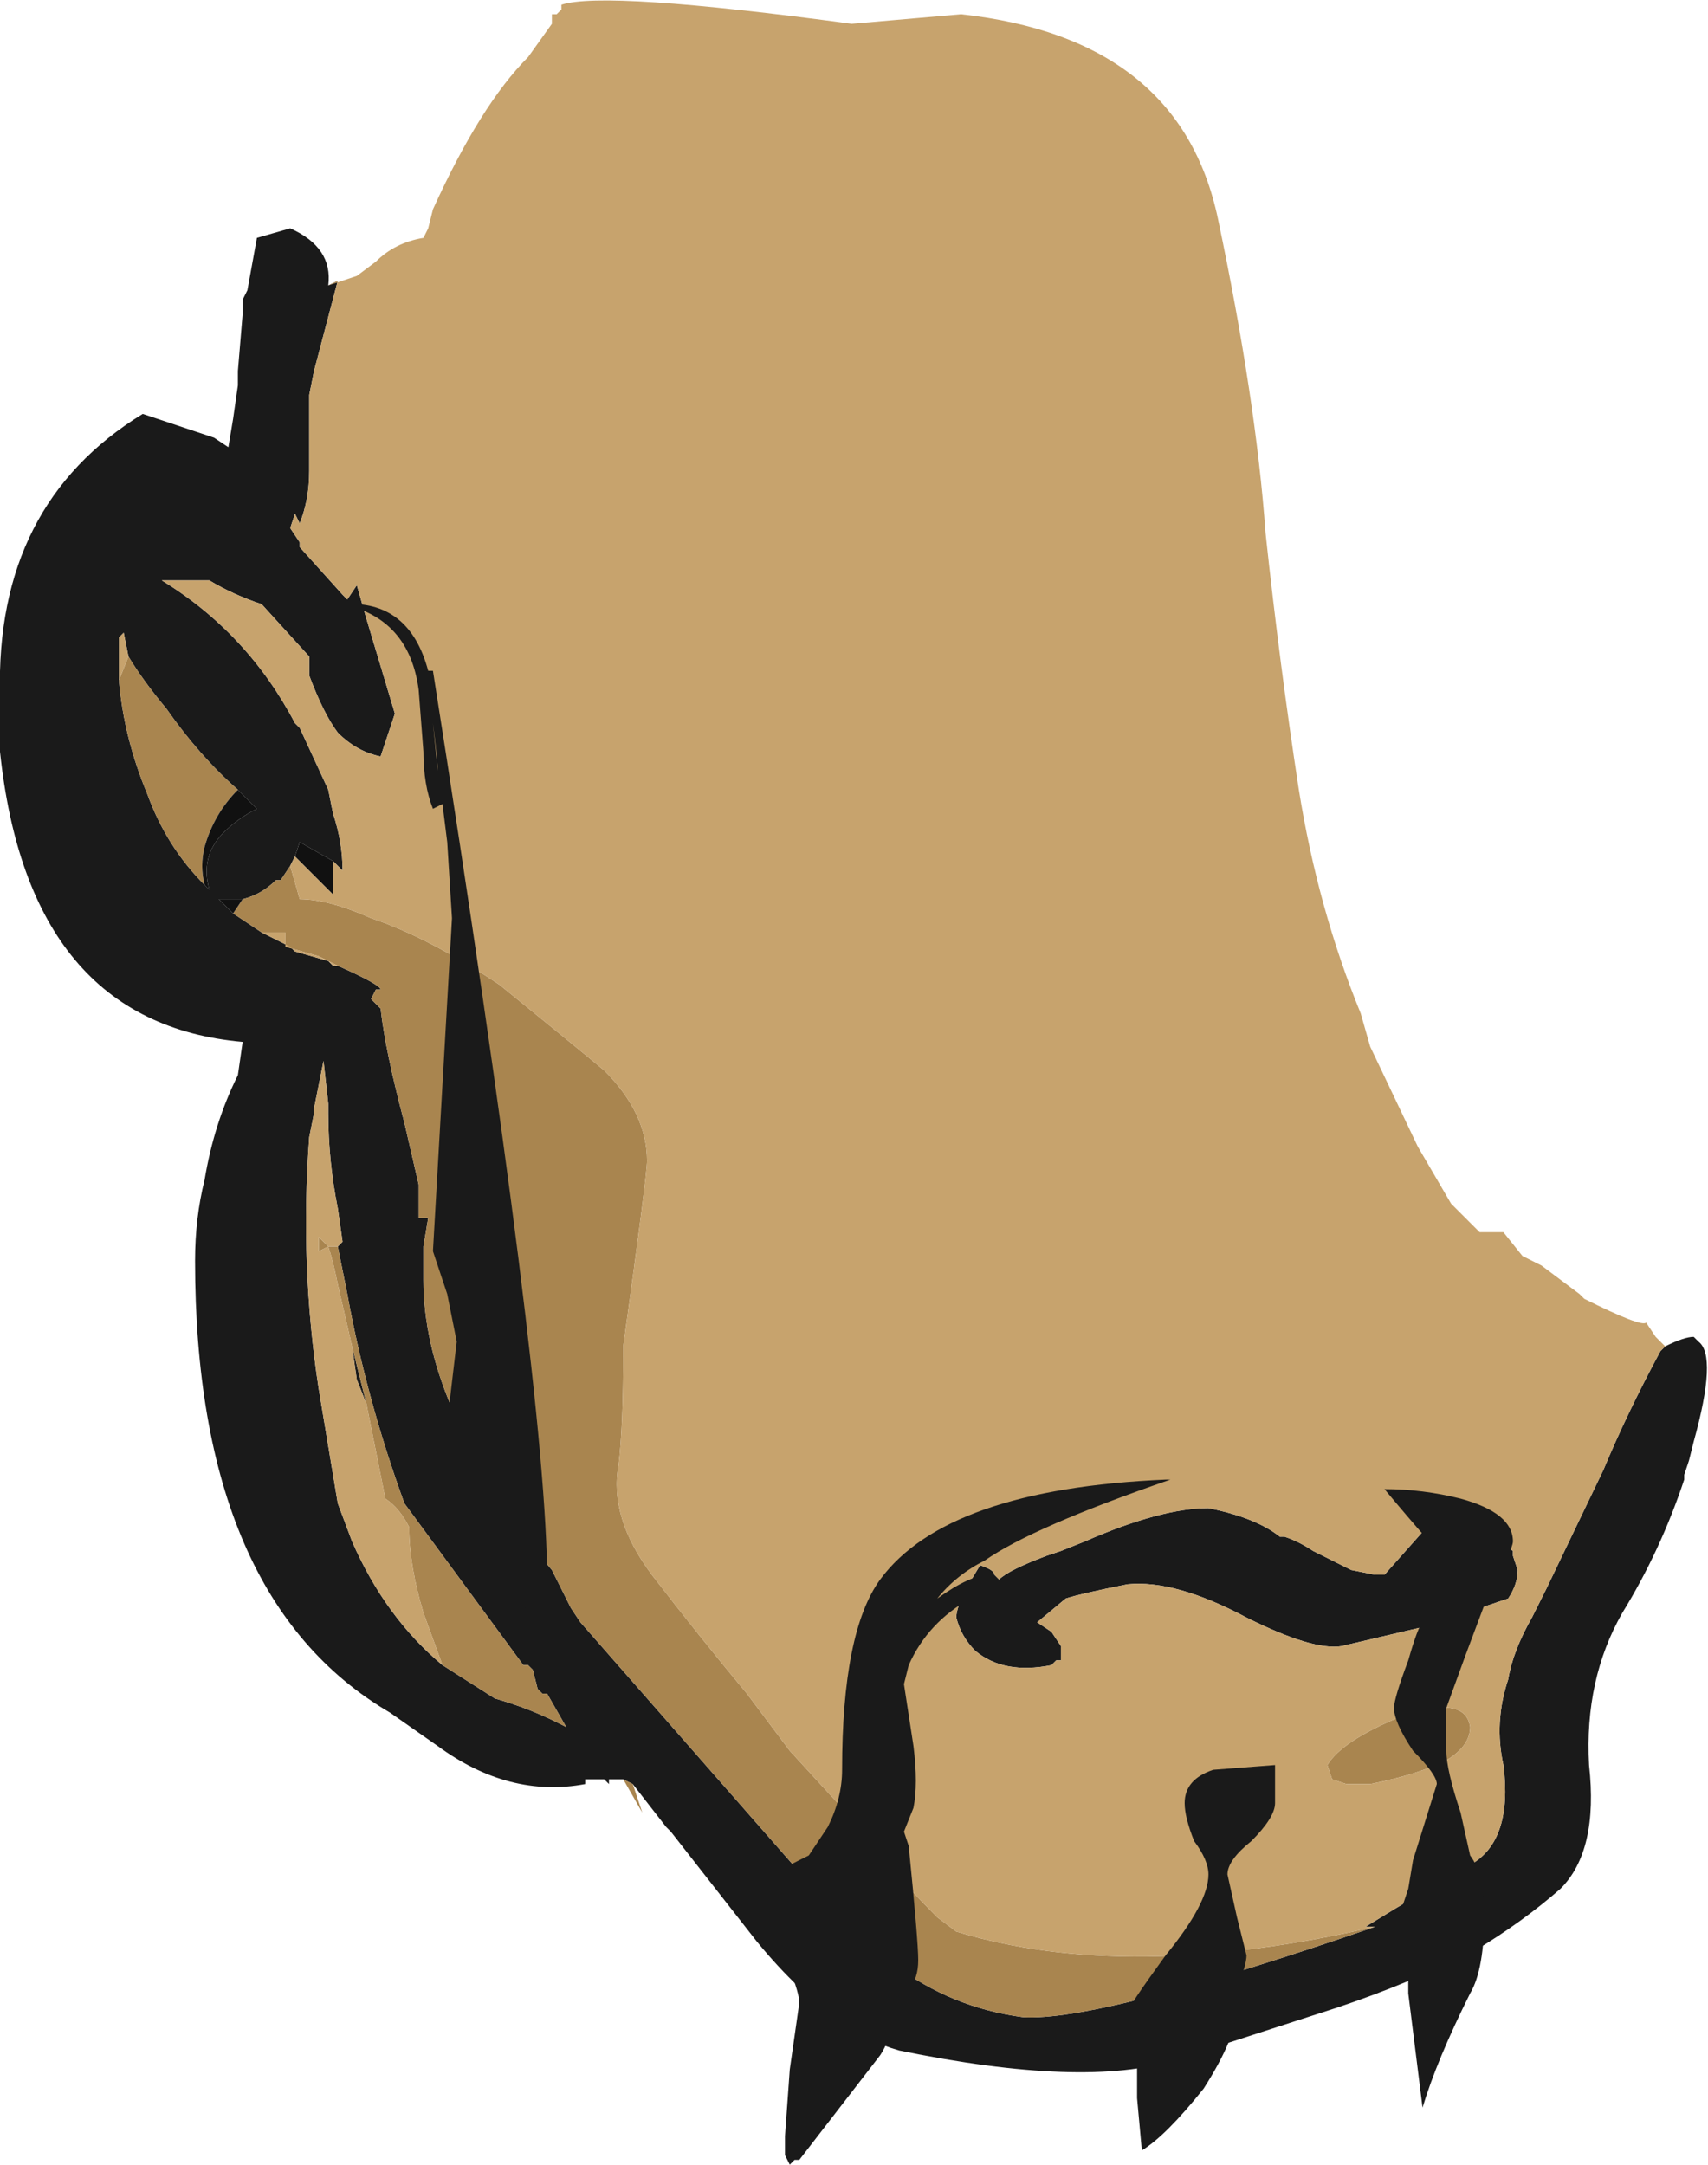 <?xml version="1.0" encoding="UTF-8" standalone="no"?>
<svg xmlns:ffdec="https://www.free-decompiler.com/flash" xmlns:xlink="http://www.w3.org/1999/xlink" ffdec:objectType="shape" height="22.75px" width="17.95px" xmlns="http://www.w3.org/2000/svg">
  <g transform="matrix(1.0, 0.0, 0.0, 1.0, 10.05, 8.85)">
    <path d="M7.45 5.3 Q7.65 5.2 7.75 5.2 L7.8 5.25 Q8.0 5.4 7.75 6.3 L7.7 6.5 7.65 6.65 7.65 6.7 Q7.4 7.45 7.0 8.1 6.6 8.8 6.65 9.7 6.75 10.6 6.35 11.0 5.95 11.35 5.45 11.65 4.75 12.0 4.0 12.25 L2.3 12.8 Q1.35 13.1 -0.6 12.7 -0.95 12.6 -1.2 12.4 -1.65 12.1 -2.1 11.55 L-3.0 10.4 -3.05 10.35 -3.4 9.9 -3.5 9.85 -3.65 9.85 -3.65 9.9 -3.7 9.85 -3.9 9.85 -3.9 9.9 Q-4.7 10.05 -5.45 9.5 L-5.95 9.15 Q-8.0 7.95 -8.0 4.4 -8.0 3.95 -7.9 3.55 -7.8 2.95 -7.55 2.45 L-7.5 2.1 Q-9.75 1.9 -10.05 -0.95 L-10.05 -1.55 Q-10.1 -3.55 -8.55 -4.5 L-7.8 -4.25 -7.65 -4.15 -7.6 -4.45 -7.55 -4.8 -7.55 -4.95 -7.5 -5.55 -7.5 -5.7 -7.45 -5.8 -7.35 -6.35 -7.0 -6.45 Q-6.55 -6.25 -6.6 -5.85 L-6.5 -5.9 -6.75 -4.95 -6.8 -4.7 -6.8 -3.9 Q-6.8 -3.6 -6.9 -3.35 L-6.95 -3.45 -7.0 -3.3 -6.9 -3.15 -6.9 -3.1 -6.45 -2.6 -6.4 -2.55 -6.3 -2.7 -6.2 -2.35 -5.9 -1.35 -6.05 -0.9 Q-6.3 -0.95 -6.5 -1.15 -6.65 -1.35 -6.8 -1.75 L-6.8 -1.95 -7.3 -2.5 Q-7.6 -2.6 -7.85 -2.75 L-8.35 -2.75 Q-7.45 -2.2 -6.95 -1.25 L-6.9 -1.2 -6.6 -0.55 -6.55 -0.3 Q-6.45 0.0 -6.45 0.3 -6.5 0.25 -6.55 0.2 L-6.9 0.0 -6.95 0.15 -7.0 0.25 -7.1 0.4 -7.15 0.4 Q-7.3 0.55 -7.5 0.6 L-7.75 0.6 -7.6 0.75 -7.3 0.95 -7.0 1.1 -6.95 1.15 -6.6 1.25 -6.55 1.3 -6.5 1.3 Q-6.05 1.5 -6.05 1.55 L-6.1 1.55 -6.15 1.65 -6.05 1.75 Q-6.0 2.2 -5.8 2.95 L-5.65 3.6 -5.65 3.95 -5.55 3.95 -5.6 4.25 -5.6 4.6 Q-5.6 5.25 -5.3 5.95 -5.1 6.5 -4.75 7.05 L-4.25 7.65 -4.05 8.05 -3.95 8.2 -1.1 11.45 -0.65 11.8 Q-0.05 12.25 0.7 12.35 1.5 12.4 4.4 11.4 L4.3 11.4 Q4.95 11.0 5.4 10.75 5.85 10.5 5.75 9.7 5.65 9.25 5.8 8.8 5.85 8.5 6.05 8.15 L6.2 7.85 6.8 6.6 Q7.05 6.0 7.4 5.35 L7.45 5.3 M-4.15 -8.75 L-4.15 -8.8 -4.15 -8.75 M-8.7 -1.95 L-8.75 -2.2 -8.8 -2.15 -8.8 -1.7 Q-8.75 -1.1 -8.5 -0.5 -8.3 0.05 -7.9 0.45 L-7.85 0.5 Q-7.95 0.15 -7.7 -0.1 -7.55 -0.25 -7.35 -0.35 L-7.55 -0.55 Q-7.95 -0.9 -8.3 -1.4 -8.55 -1.7 -8.7 -1.95 M-7.1 3.05 L-7.1 3.05 M-6.5 4.25 L-6.45 4.2 -6.5 3.85 Q-6.6 3.35 -6.6 2.85 L-6.6 2.75 -6.65 2.3 -6.75 2.8 -6.75 2.85 -6.8 3.1 Q-6.9 4.45 -6.7 5.75 L-6.5 6.95 -6.35 7.35 Q-6.0 8.15 -5.4 8.65 L-4.85 9.0 Q-4.5 9.1 -4.2 9.25 L-4.1 9.3 -4.3 8.95 -4.35 8.95 -4.4 8.9 -4.45 8.7 -4.5 8.65 -4.55 8.65 -5.8 6.95 Q-6.2 5.85 -6.4 4.75 L-6.5 4.25 M-6.2 5.9 L-6.3 5.65 -6.35 5.3 -6.2 5.9 M4.9 7.25 Q5.25 7.0 5.85 7.45 L5.85 7.5 5.9 7.65 Q5.9 7.8 5.8 7.95 5.35 8.1 4.95 8.25 L4.9 8.25 4.05 8.45 Q3.75 8.5 3.05 8.15 2.3 7.75 1.8 7.8 1.3 7.9 1.15 7.95 L0.85 8.2 1.0 8.3 1.1 8.45 1.1 8.6 1.05 8.6 1.0 8.65 Q0.5 8.75 0.2 8.5 0.05 8.35 0.0 8.15 0.0 8.05 0.1 7.85 L0.25 7.6 Q0.4 7.65 0.4 7.7 L0.45 7.75 Q0.55 7.65 0.95 7.5 L1.1 7.45 1.35 7.35 Q2.15 7.0 2.65 7.0 3.15 7.1 3.4 7.3 L3.45 7.3 Q3.6 7.35 3.75 7.45 L4.15 7.65 4.4 7.7 4.5 7.7 4.9 7.25 M2.65 7.55 L2.65 7.55" fill="#1a1a1a" fill-rule="evenodd" stroke="none"/>
    <path d="M-3.4 9.9 L-3.3 10.2 -3.5 9.85 -3.4 9.9 M-8.8 -1.7 L-8.7 -1.95 Q-8.55 -1.7 -8.3 -1.4 -7.95 -0.9 -7.55 -0.55 -7.8 -0.3 -7.9 0.05 -7.95 0.25 -7.9 0.45 -8.3 0.05 -8.5 -0.5 -8.75 -1.1 -8.8 -1.7 M-7.0 0.25 L-6.9 0.6 Q-6.6 0.6 -6.15 0.8 -5.55 1.0 -4.8 1.5 -4.0 2.15 -3.7 2.4 -3.25 2.85 -3.25 3.35 -3.25 3.5 -3.5 5.3 L-3.5 5.35 Q-3.5 6.15 -3.55 6.55 -3.65 7.1 -3.2 7.7 -2.7 8.35 -2.2 8.95 L-1.75 9.55 -1.2 10.15 Q-0.75 10.75 -0.2 11.3 L0.0 11.45 Q1.8 12.0 4.4 11.4 1.5 12.4 0.7 12.35 -0.05 12.25 -0.65 11.8 L-1.1 11.45 -3.95 8.2 -4.05 8.05 -4.25 7.65 -4.75 7.05 Q-5.1 6.5 -5.3 5.95 -5.6 5.25 -5.6 4.6 L-5.6 4.25 -5.55 3.95 -5.65 3.95 -5.65 3.6 -5.8 2.95 Q-6.0 2.2 -6.05 1.75 L-6.15 1.65 -6.1 1.55 -6.05 1.55 Q-6.05 1.5 -6.5 1.3 L-6.7 1.2 -7.05 1.1 -7.05 0.95 -7.3 0.95 -7.6 0.75 -7.5 0.6 Q-7.3 0.55 -7.15 0.4 L-7.1 0.4 -7.0 0.25 M-5.4 8.65 L-5.6 8.1 Q-5.75 7.6 -5.75 7.2 -5.85 7.0 -6.0 6.9 L-6.2 5.9 -6.35 5.3 -6.5 4.65 Q-6.55 4.4 -6.6 4.25 L-6.7 4.3 -6.7 4.15 -6.6 4.25 -6.5 4.25 -6.4 4.75 Q-6.2 5.85 -5.8 6.95 L-4.55 8.65 -4.5 8.65 -4.45 8.7 -4.4 8.9 -4.35 8.95 -4.3 8.95 -4.1 9.3 -4.2 9.25 Q-4.5 9.1 -4.85 9.0 L-5.4 8.65 M3.95 9.85 L3.9 9.7 Q4.05 9.45 4.65 9.2 5.35 8.95 5.4 9.3 5.4 9.5 5.15 9.65 4.85 9.8 4.35 9.9 L4.1 9.9 3.95 9.85" fill="#a9854f" fill-rule="evenodd" stroke="none"/>
    <path d="M-4.15 -8.8 Q-3.7 -8.95 -1.1 -8.6 L0.05 -8.7 Q2.35 -8.45 2.75 -6.55 3.15 -4.65 3.25 -3.25 3.4 -1.85 3.6 -0.55 3.8 0.7 4.25 1.8 L4.35 2.15 4.85 3.2 5.2 3.8 5.5 4.1 5.75 4.1 5.95 4.35 6.15 4.45 6.55 4.75 6.6 4.8 Q7.2 5.1 7.25 5.05 L7.35 5.2 7.45 5.3 7.4 5.35 Q7.05 6.0 6.8 6.6 L6.2 7.85 6.05 8.15 Q5.85 8.5 5.8 8.8 5.65 9.25 5.75 9.7 5.85 10.5 5.4 10.75 4.95 11.0 4.3 11.4 L4.4 11.4 Q1.8 12.0 0.0 11.45 L-0.2 11.3 Q-0.75 10.75 -1.2 10.15 L-1.75 9.55 -2.2 8.95 Q-2.7 8.35 -3.2 7.7 -3.65 7.1 -3.55 6.55 -3.5 6.15 -3.5 5.35 L-3.5 5.3 Q-3.25 3.5 -3.25 3.35 -3.25 2.85 -3.7 2.4 -4.0 2.15 -4.8 1.5 -5.55 1.0 -6.15 0.8 -6.6 0.6 -6.9 0.6 L-7.0 0.25 -6.95 0.15 -6.55 0.55 -6.55 0.2 Q-6.5 0.25 -6.45 0.3 -6.45 0.0 -6.55 -0.3 L-6.6 -0.55 -6.9 -1.2 -6.95 -1.25 Q-7.45 -2.2 -8.35 -2.75 L-7.85 -2.75 Q-7.6 -2.6 -7.3 -2.5 L-6.8 -1.95 -6.8 -1.75 Q-6.65 -1.35 -6.5 -1.15 -6.3 -0.95 -6.05 -0.9 L-5.9 -1.35 -6.2 -2.35 -6.3 -2.7 -6.4 -2.55 -6.45 -2.6 -6.9 -3.1 -6.9 -3.15 -7.0 -3.3 -6.95 -3.45 -6.9 -3.35 Q-6.8 -3.6 -6.8 -3.9 L-6.8 -4.7 -6.75 -4.95 -6.5 -5.9 -6.6 -5.85 -6.3 -5.95 -6.1 -6.1 Q-5.9 -6.3 -5.6 -6.35 L-5.55 -6.45 -5.5 -6.65 Q-5.0 -7.75 -4.5 -8.25 L-4.25 -8.6 -4.25 -8.7 -4.2 -8.7 -4.15 -8.75 -4.15 -8.8 M-8.8 -1.7 L-8.8 -2.15 -8.75 -2.2 -8.7 -1.95 -8.8 -1.7 M-7.3 0.95 L-7.05 0.95 -7.05 1.1 -6.7 1.2 -6.5 1.3 -6.55 1.3 -6.6 1.25 -6.95 1.15 -7.0 1.1 -7.3 0.95 M-5.4 8.65 Q-6.0 8.15 -6.35 7.35 L-6.5 6.95 -6.7 5.75 Q-6.9 4.45 -6.8 3.1 L-6.75 2.85 -6.75 2.8 -6.65 2.3 -6.6 2.75 -6.6 2.85 Q-6.6 3.35 -6.5 3.85 L-6.45 4.2 -6.5 4.25 -6.6 4.25 -6.7 4.15 -6.7 4.3 -6.6 4.25 Q-6.55 4.4 -6.5 4.65 L-6.35 5.3 -6.3 5.65 -6.2 5.9 -6.0 6.9 Q-5.85 7.0 -5.75 7.2 -5.75 7.6 -5.6 8.1 L-5.4 8.65 M-7.1 3.05 L-7.1 3.05 M4.9 7.25 L4.5 7.7 4.4 7.7 4.15 7.65 3.75 7.45 Q3.6 7.35 3.45 7.3 L3.4 7.3 Q3.15 7.1 2.65 7.0 2.15 7.0 1.35 7.35 L1.1 7.45 0.95 7.5 Q0.55 7.65 0.45 7.75 L0.4 7.7 Q0.4 7.65 0.25 7.6 L0.1 7.85 Q0.0 8.05 0.0 8.15 0.05 8.35 0.2 8.5 0.5 8.75 1.0 8.65 L1.05 8.6 1.1 8.6 1.1 8.45 1.0 8.3 0.85 8.2 1.15 7.95 Q1.3 7.9 1.8 7.8 2.3 7.75 3.05 8.15 3.75 8.5 4.05 8.45 L4.9 8.25 4.95 8.25 Q5.35 8.1 5.8 7.95 5.9 7.8 5.9 7.65 L5.85 7.5 5.85 7.45 Q5.25 7.0 4.9 7.25 M3.95 9.85 L4.1 9.9 4.35 9.9 Q4.85 9.8 5.15 9.65 5.4 9.5 5.4 9.3 5.35 8.95 4.65 9.2 4.05 9.45 3.9 9.7 L3.95 9.85 M2.65 7.55 L2.65 7.55" fill="#c7a36d" fill-rule="evenodd" stroke="none"/>
    <path d="M-7.55 -0.55 L-7.35 -0.35 Q-7.55 -0.25 -7.7 -0.1 -7.95 0.15 -7.85 0.5 L-7.9 0.45 Q-7.95 0.25 -7.9 0.05 -7.8 -0.3 -7.55 -0.55 M-7.5 0.6 L-7.6 0.75 -7.75 0.6 -7.5 0.6 M-6.95 0.15 L-6.9 0.0 -6.55 0.2 -6.55 0.55 -6.95 0.15" fill="#111111" fill-rule="evenodd" stroke="none"/>
    <path d="M-5.45 -0.75 Q-5.45 -0.85 -5.5 -1.25 L-5.45 -0.75 M-5.65 -1.6 Q-5.75 -2.35 -6.45 -2.5 -5.75 -2.55 -5.55 -1.8 L-5.5 -1.8 Q-4.3 5.8 -4.3 7.75 -4.3 7.85 -4.4 7.95 -4.45 8.05 -4.55 8.05 -4.95 8.05 -5.25 7.5 L-5.45 7.0 -5.35 6.1 -5.25 5.25 -5.35 4.75 -5.5 4.3 -5.3 0.8 -5.35 0.0 -5.4 -0.4 -5.5 -0.35 Q-5.6 -0.6 -5.6 -0.95 L-5.65 -1.6 M-0.8 7.75 Q-0.1 6.8 2.2 6.7 L2.25 6.7 Q0.8 7.2 0.3 7.55 0.0 7.7 -0.2 7.95 0.15 7.7 0.35 7.7 L0.35 7.85 0.2 7.95 0.15 7.95 Q-0.3 8.2 -0.5 8.65 L-0.55 8.85 -0.45 9.5 Q-0.4 9.9 -0.45 10.15 L-0.55 10.4 -0.5 10.55 Q-0.4 11.55 -0.4 11.75 -0.4 11.95 -0.5 12.05 -0.55 12.25 -0.65 12.35 -0.7 12.6 -0.8 12.75 L-1.65 13.85 -1.7 13.85 -1.75 13.9 -1.8 13.8 -1.8 13.6 -1.75 12.9 -1.65 12.2 Q-1.65 12.1 -1.75 11.85 L-1.8 11.5 -1.8 11.45 Q-2.05 11.4 -2.15 11.3 L-2.15 11.1 Q-2.15 10.95 -1.65 10.7 L-1.55 10.65 -1.35 10.35 Q-1.2 10.05 -1.2 9.75 -1.2 8.3 -0.8 7.75 M5.3 6.9 Q5.85 7.05 5.85 7.35 5.85 7.4 5.75 7.6 L5.65 7.75 5.35 8.55 5.15 9.1 5.15 9.55 Q5.15 9.75 5.3 10.2 L5.4 10.65 Q5.55 10.85 5.55 11.25 5.55 11.85 5.4 12.1 5.05 12.8 4.9 13.3 L4.75 12.1 4.75 11.85 Q4.55 11.8 4.55 11.6 L4.75 11.0 4.8 10.7 5.05 9.9 Q5.05 9.8 4.8 9.55 4.6 9.25 4.6 9.1 4.6 9.0 4.75 8.6 4.85 8.25 4.9 8.2 5.0 8.05 5.2 7.75 L5.25 7.65 Q5.0 7.4 4.5 6.8 4.9 6.8 5.3 6.9 M3.1 10.5 Q2.85 10.7 2.85 10.85 L2.95 11.3 3.05 11.7 Q3.05 11.8 2.95 12.05 L2.95 12.25 Q2.95 12.55 2.6 13.1 2.2 13.6 1.95 13.75 L1.9 13.2 1.9 12.6 1.85 12.55 Q1.8 12.45 1.8 12.3 1.8 12.25 2.2 11.7 2.65 11.15 2.65 10.85 2.65 10.7 2.5 10.5 2.4 10.25 2.4 10.1 2.4 9.85 2.7 9.75 L3.35 9.7 3.35 10.1 Q3.35 10.25 3.1 10.5" fill="#1a1a1a" fill-rule="evenodd" stroke="none"/>
  </g>
</svg>
